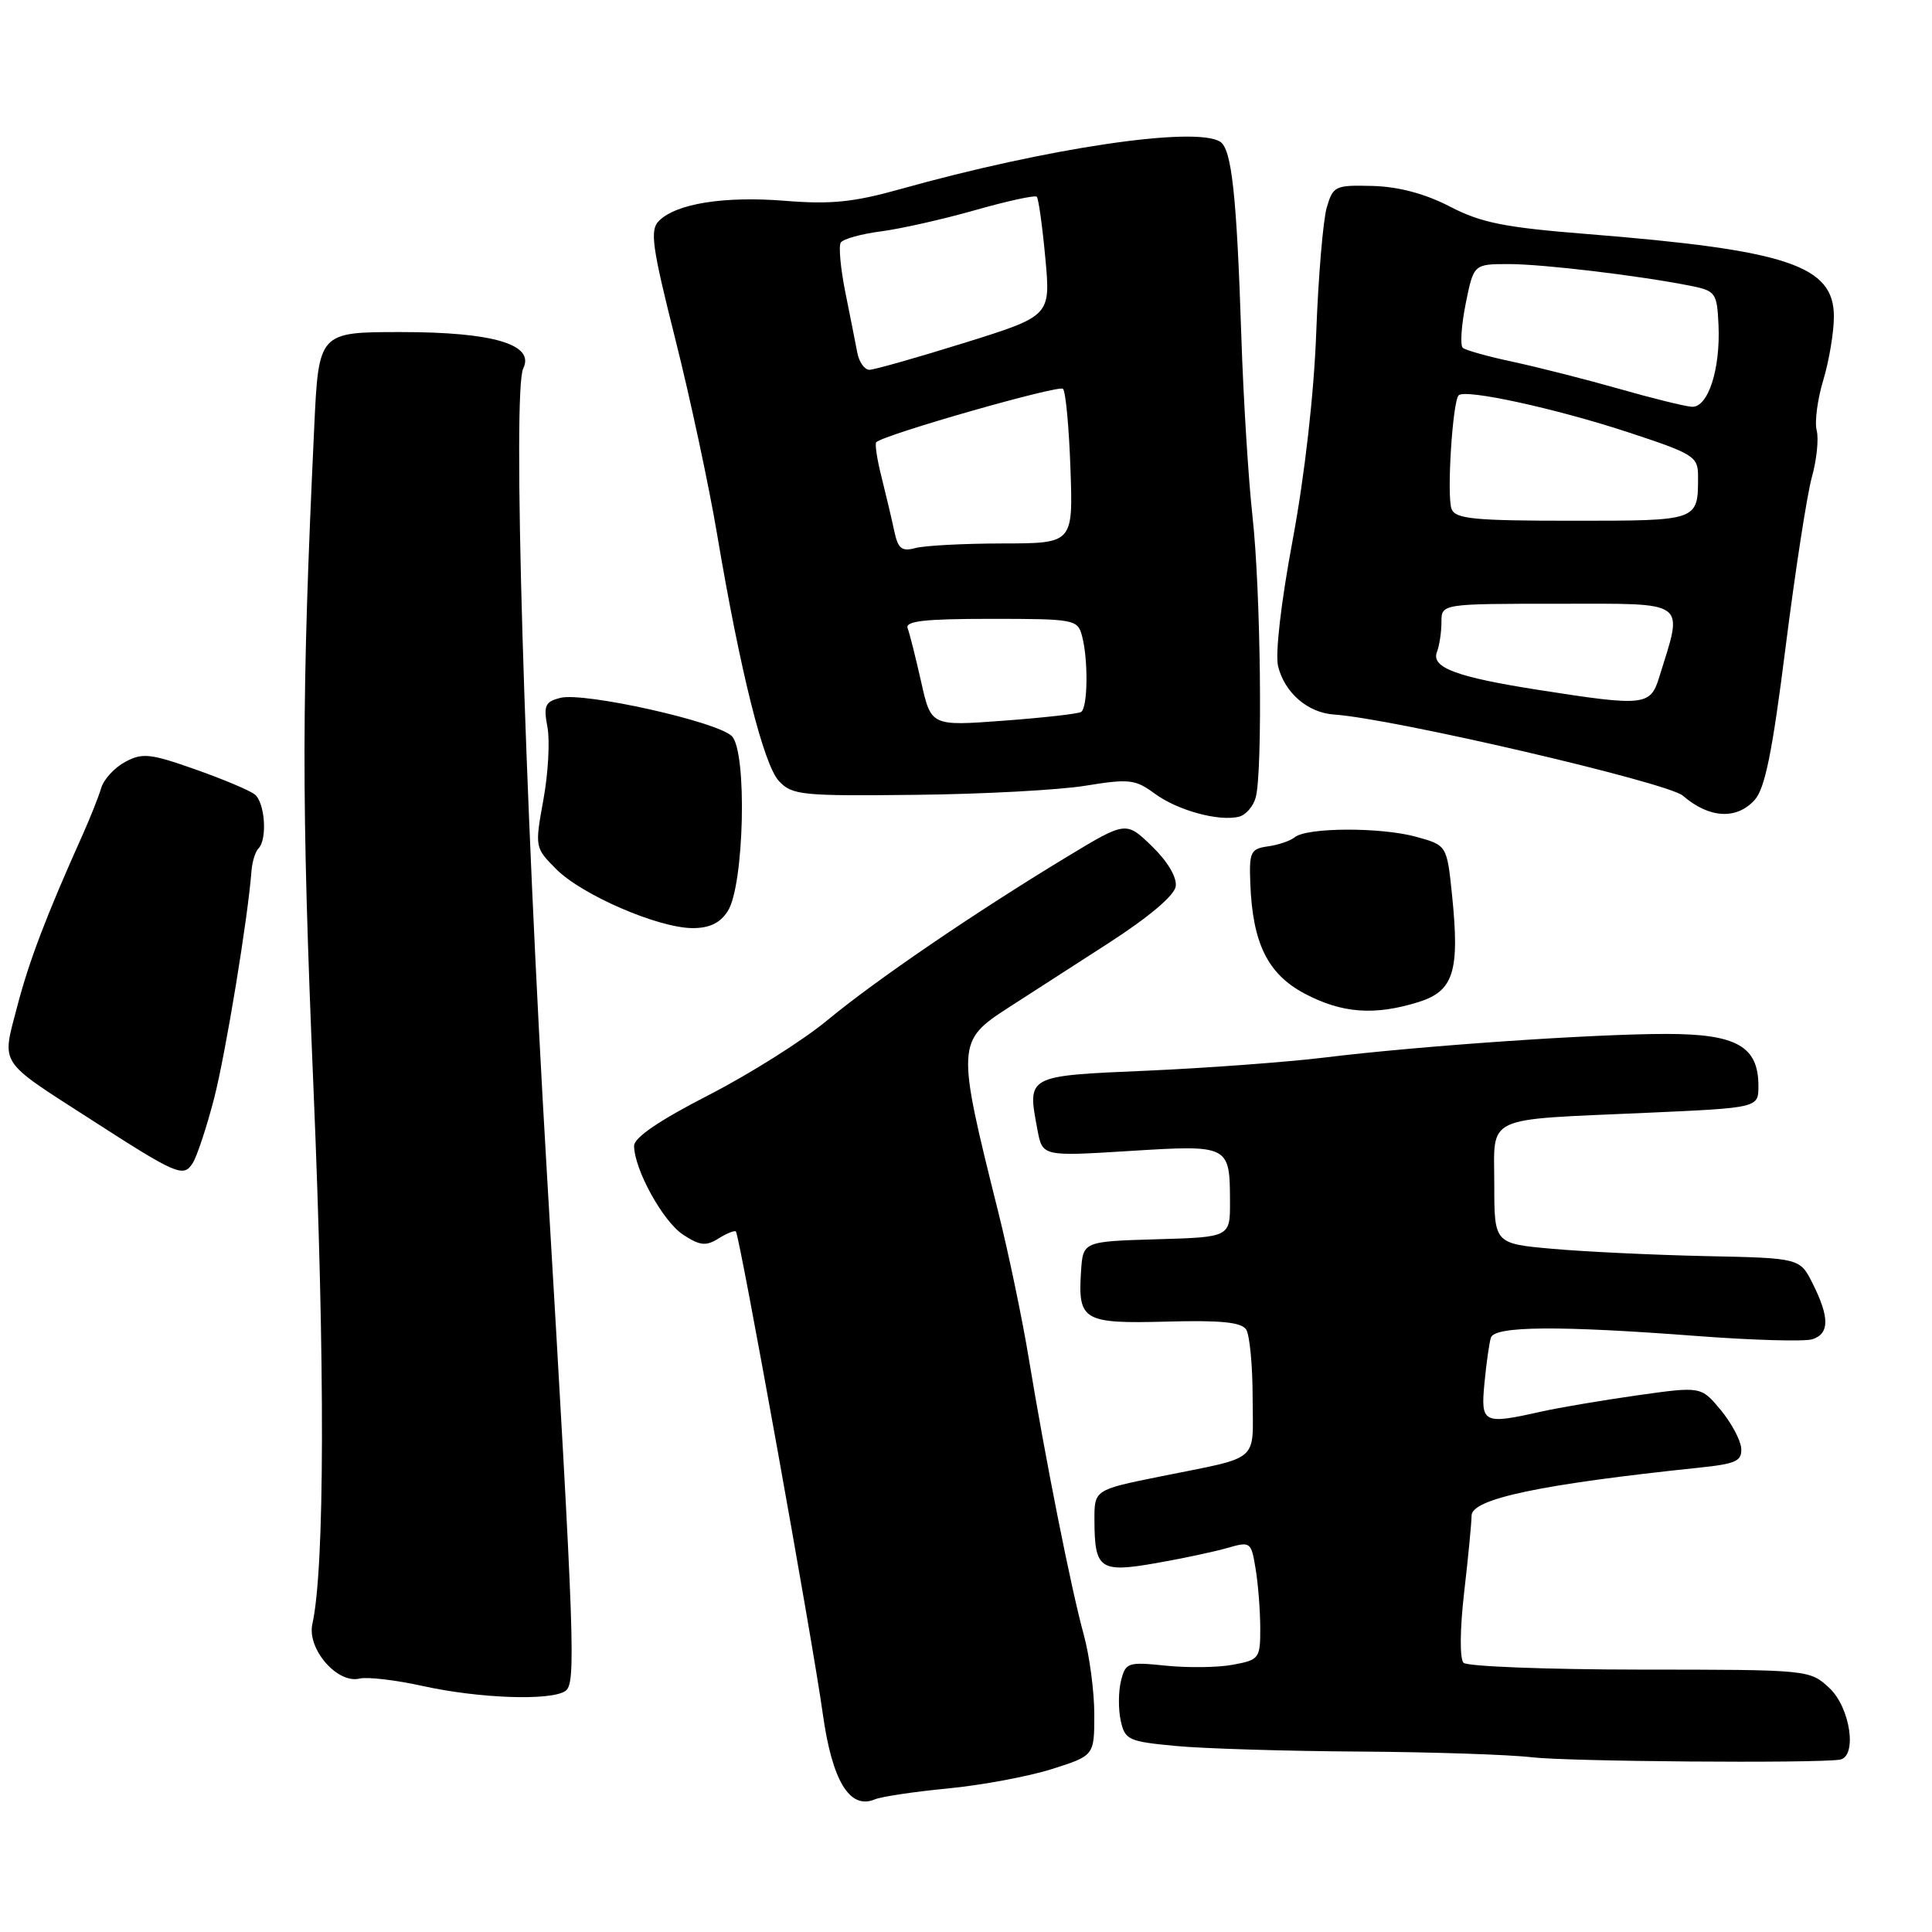<?xml version="1.0" encoding="UTF-8" standalone="no"?>
<!DOCTYPE svg PUBLIC "-//W3C//DTD SVG 1.1//EN" "http://www.w3.org/Graphics/SVG/1.1/DTD/svg11.dtd" >
<svg xmlns="http://www.w3.org/2000/svg" xmlns:xlink="http://www.w3.org/1999/xlink" version="1.1" viewBox="0 0 256 256">
 <g >
 <path fill="currentColor"
d=" M 125.60 236.98 C 130.05 236.55 136.24 235.40 139.35 234.42 C 145.00 232.63 145.00 232.63 145.00 227.16 C 145.00 224.14 144.37 219.39 143.60 216.59 C 141.95 210.62 138.54 193.48 136.32 180.00 C 135.46 174.78 133.63 166.00 132.25 160.50 C 126.73 138.42 126.75 137.95 133.65 133.50 C 136.20 131.85 142.16 128.01 146.90 124.96 C 152.24 121.51 155.61 118.67 155.79 117.44 C 155.96 116.25 154.72 114.15 152.64 112.13 C 149.20 108.80 149.20 108.80 141.35 113.55 C 129.05 121.00 116.04 129.88 109.66 135.16 C 106.45 137.83 99.36 142.30 93.91 145.10 C 87.34 148.47 84.01 150.74 84.02 151.84 C 84.06 155.00 87.85 161.85 90.51 163.60 C 92.74 165.06 93.54 165.15 95.20 164.11 C 96.30 163.42 97.33 163.01 97.51 163.18 C 98.00 163.69 107.71 217.58 109.01 227.00 C 110.25 235.97 112.58 239.82 115.91 238.43 C 116.79 238.06 121.14 237.41 125.60 236.98 Z  M 243.75 233.17 C 246.14 232.84 245.20 226.27 242.39 223.66 C 239.79 221.25 239.69 221.24 217.30 221.23 C 204.93 221.22 194.41 220.81 193.93 220.33 C 193.41 219.81 193.44 215.91 194.01 210.97 C 194.55 206.31 194.99 201.75 194.99 200.83 C 195.00 198.60 204.15 196.67 225.18 194.47 C 230.06 193.96 230.84 193.59 230.72 191.89 C 230.63 190.80 229.40 188.51 227.98 186.80 C 225.39 183.70 225.39 183.70 216.94 184.89 C 212.30 185.55 206.58 186.52 204.24 187.04 C 196.50 188.78 196.19 188.62 196.70 183.25 C 196.95 180.64 197.33 177.94 197.55 177.25 C 198.03 175.70 206.53 175.63 224.89 177.03 C 232.25 177.59 239.11 177.78 240.14 177.46 C 242.42 176.73 242.44 174.57 240.20 170.10 C 238.50 166.70 238.50 166.70 226.02 166.44 C 219.15 166.29 210.04 165.86 205.77 165.48 C 198.00 164.79 198.00 164.79 198.00 156.98 C 198.00 147.65 196.34 148.43 218.25 147.45 C 233.00 146.79 233.00 146.79 233.00 143.90 C 233.00 138.63 230.10 137.00 220.75 137.00 C 210.91 137.01 188.03 138.59 175.50 140.13 C 170.55 140.73 159.98 141.52 152.01 141.87 C 135.91 142.57 136.11 142.46 137.47 149.72 C 138.13 153.23 138.13 153.23 149.69 152.51 C 162.88 151.69 162.96 151.72 162.98 159.21 C 163.00 163.93 163.00 163.93 153.25 164.21 C 143.50 164.50 143.50 164.50 143.24 168.50 C 142.82 174.99 143.53 175.41 154.57 175.12 C 161.77 174.92 164.51 175.20 165.13 176.18 C 165.59 176.91 165.98 180.96 165.98 185.18 C 166.00 193.94 167.20 192.92 153.75 195.64 C 145.00 197.41 145.00 197.41 145.02 201.46 C 145.04 207.93 145.75 208.42 153.13 207.13 C 156.64 206.52 160.91 205.61 162.64 205.11 C 165.69 204.23 165.79 204.30 166.37 207.85 C 166.71 209.86 166.98 213.39 166.99 215.70 C 167.00 219.74 166.86 219.94 163.40 220.58 C 161.42 220.96 157.41 221.01 154.49 220.71 C 149.43 220.19 149.15 220.29 148.54 222.71 C 148.19 224.11 148.17 226.49 148.50 227.99 C 149.06 230.55 149.52 230.76 155.80 231.35 C 159.48 231.70 170.38 232.03 180.00 232.09 C 189.62 232.15 199.97 232.49 203.00 232.85 C 207.73 233.41 240.16 233.67 243.75 233.17 Z  M 74.88 224.09 C 76.35 223.16 76.19 218.58 72.47 155.50 C 69.45 104.45 67.90 51.71 69.33 48.82 C 70.90 45.65 65.37 44.00 53.16 44.00 C 42.22 44.00 42.22 44.00 41.63 56.75 C 39.95 92.56 39.93 105.89 41.53 144.00 C 43.09 181.01 43.03 207.81 41.39 215.19 C 40.66 218.48 44.69 223.14 47.64 222.42 C 48.66 222.17 52.42 222.61 56.00 223.40 C 63.41 225.04 72.84 225.39 74.88 224.09 Z  M 28.37 145.55 C 29.92 139.50 32.85 121.68 33.33 115.33 C 33.43 114.14 33.84 112.83 34.25 112.42 C 35.45 111.21 35.11 106.33 33.75 105.26 C 33.06 104.72 29.50 103.22 25.83 101.93 C 19.93 99.85 18.87 99.73 16.60 100.95 C 15.19 101.70 13.75 103.26 13.41 104.41 C 13.07 105.56 11.98 108.30 11.00 110.50 C 6.14 121.33 3.87 127.27 2.26 133.44 C 0.23 141.22 -0.31 140.39 12.00 148.31 C 23.45 155.69 24.29 156.05 25.52 154.14 C 26.10 153.24 27.38 149.37 28.37 145.55 Z  M 187.95 132.78 C 192.63 131.32 193.44 128.73 192.40 118.56 C 191.72 112.00 191.72 112.00 187.61 110.87 C 182.93 109.59 173.16 109.63 171.56 110.94 C 170.98 111.42 169.38 111.96 168.00 112.15 C 165.72 112.47 165.51 112.90 165.67 117.00 C 165.96 124.99 167.98 129.08 172.91 131.68 C 177.83 134.27 182.14 134.59 187.95 132.78 Z  M 96.42 120.75 C 98.61 117.40 99.03 99.61 96.97 97.54 C 95.05 95.62 77.40 91.68 74.25 92.47 C 72.23 92.98 72.00 93.49 72.54 96.35 C 72.88 98.16 72.64 102.49 72.00 105.98 C 70.86 112.28 70.87 112.33 73.73 115.19 C 77.14 118.60 87.18 122.94 91.73 122.98 C 93.99 122.99 95.39 122.33 96.42 120.75 Z  M 166.39 105.66 C 167.33 102.19 167.05 78.29 165.97 68.50 C 165.42 63.55 164.75 52.75 164.48 44.50 C 163.87 25.89 163.21 19.75 161.68 18.78 C 158.39 16.69 138.72 19.61 119.22 25.08 C 113.12 26.79 110.06 27.10 104.04 26.61 C 95.98 25.96 89.60 26.97 87.31 29.27 C 86.09 30.48 86.39 32.65 89.47 44.89 C 91.44 52.71 93.94 64.37 95.02 70.80 C 98.09 88.99 101.17 101.30 103.22 103.50 C 104.95 105.36 106.24 105.49 121.29 105.32 C 130.21 105.23 140.36 104.68 143.84 104.11 C 149.61 103.17 150.44 103.27 152.98 105.14 C 155.99 107.37 161.48 108.88 164.16 108.22 C 165.07 108.00 166.08 106.84 166.39 105.66 Z  M 232.50 106.00 C 233.87 104.48 234.85 99.66 236.60 85.75 C 237.87 75.71 239.43 65.60 240.07 63.27 C 240.72 60.95 241.01 58.14 240.72 57.03 C 240.43 55.92 240.82 52.92 241.60 50.35 C 242.37 47.78 243.00 44.00 243.00 41.94 C 243.00 35.18 236.89 33.14 210.30 31.01 C 199.35 30.14 196.25 29.52 192.12 27.37 C 188.83 25.67 185.35 24.74 181.91 24.64 C 176.92 24.51 176.64 24.63 175.80 27.50 C 175.32 29.15 174.69 36.58 174.41 44.00 C 174.11 52.22 172.88 62.98 171.29 71.53 C 169.73 79.88 168.95 86.68 169.36 88.31 C 170.24 91.82 173.30 94.45 176.78 94.68 C 184.58 95.21 220.96 103.68 223.00 105.44 C 226.47 108.44 230.10 108.65 232.50 106.00 Z  M 122.06 90.36 C 121.33 87.13 120.53 83.94 120.27 83.25 C 119.90 82.29 122.50 82.00 131.28 82.00 C 142.35 82.00 142.79 82.08 143.37 84.25 C 144.22 87.42 144.14 93.79 143.25 94.34 C 142.84 94.59 138.19 95.11 132.93 95.50 C 123.37 96.21 123.37 96.21 122.06 90.36 Z  M 118.49 70.35 C 118.16 68.78 117.40 65.57 116.81 63.22 C 116.21 60.87 115.90 58.78 116.11 58.59 C 117.23 57.56 140.30 50.97 140.85 51.52 C 141.21 51.87 141.65 56.63 141.84 62.08 C 142.19 72.00 142.19 72.00 132.84 72.01 C 127.70 72.02 122.51 72.29 121.30 72.62 C 119.48 73.11 118.99 72.71 118.49 70.35 Z  M 113.60 46.75 C 113.37 45.51 112.65 41.92 112.02 38.77 C 111.38 35.61 111.11 32.64 111.40 32.15 C 111.70 31.67 114.10 31.00 116.72 30.66 C 119.35 30.32 124.98 29.05 129.23 27.84 C 133.49 26.63 137.16 25.83 137.38 26.07 C 137.61 26.31 138.12 29.96 138.51 34.18 C 139.22 41.86 139.22 41.86 127.79 45.43 C 121.50 47.39 115.83 49.00 115.20 49.00 C 114.56 49.00 113.84 47.99 113.60 46.75 Z  M 203.94 91.43 C 192.99 89.72 189.61 88.46 190.40 86.40 C 190.73 85.54 191.00 83.75 191.00 82.42 C 191.00 80.00 191.00 80.00 206.58 80.00 C 223.88 80.00 223.06 79.40 219.85 89.75 C 218.68 93.53 217.88 93.61 203.94 91.43 Z  M 192.34 67.44 C 191.68 65.73 192.47 53.20 193.28 52.38 C 194.16 51.51 206.14 54.12 215.75 57.28 C 224.44 60.14 225.00 60.49 225.00 63.08 C 225.00 69.05 225.15 69.00 208.36 69.00 C 195.29 69.00 192.85 68.76 192.34 67.44 Z  M 214.50 51.51 C 210.10 50.26 203.80 48.66 200.50 47.95 C 197.20 47.25 194.20 46.41 193.83 46.09 C 193.46 45.77 193.63 43.14 194.21 40.25 C 195.27 35.00 195.27 35.00 199.88 34.99 C 204.43 34.99 217.16 36.51 224.00 37.87 C 227.33 38.54 227.51 38.79 227.71 43.04 C 227.98 48.95 226.32 54.03 224.17 53.90 C 223.25 53.84 218.90 52.77 214.50 51.51 Z "/>
</g>
</svg>